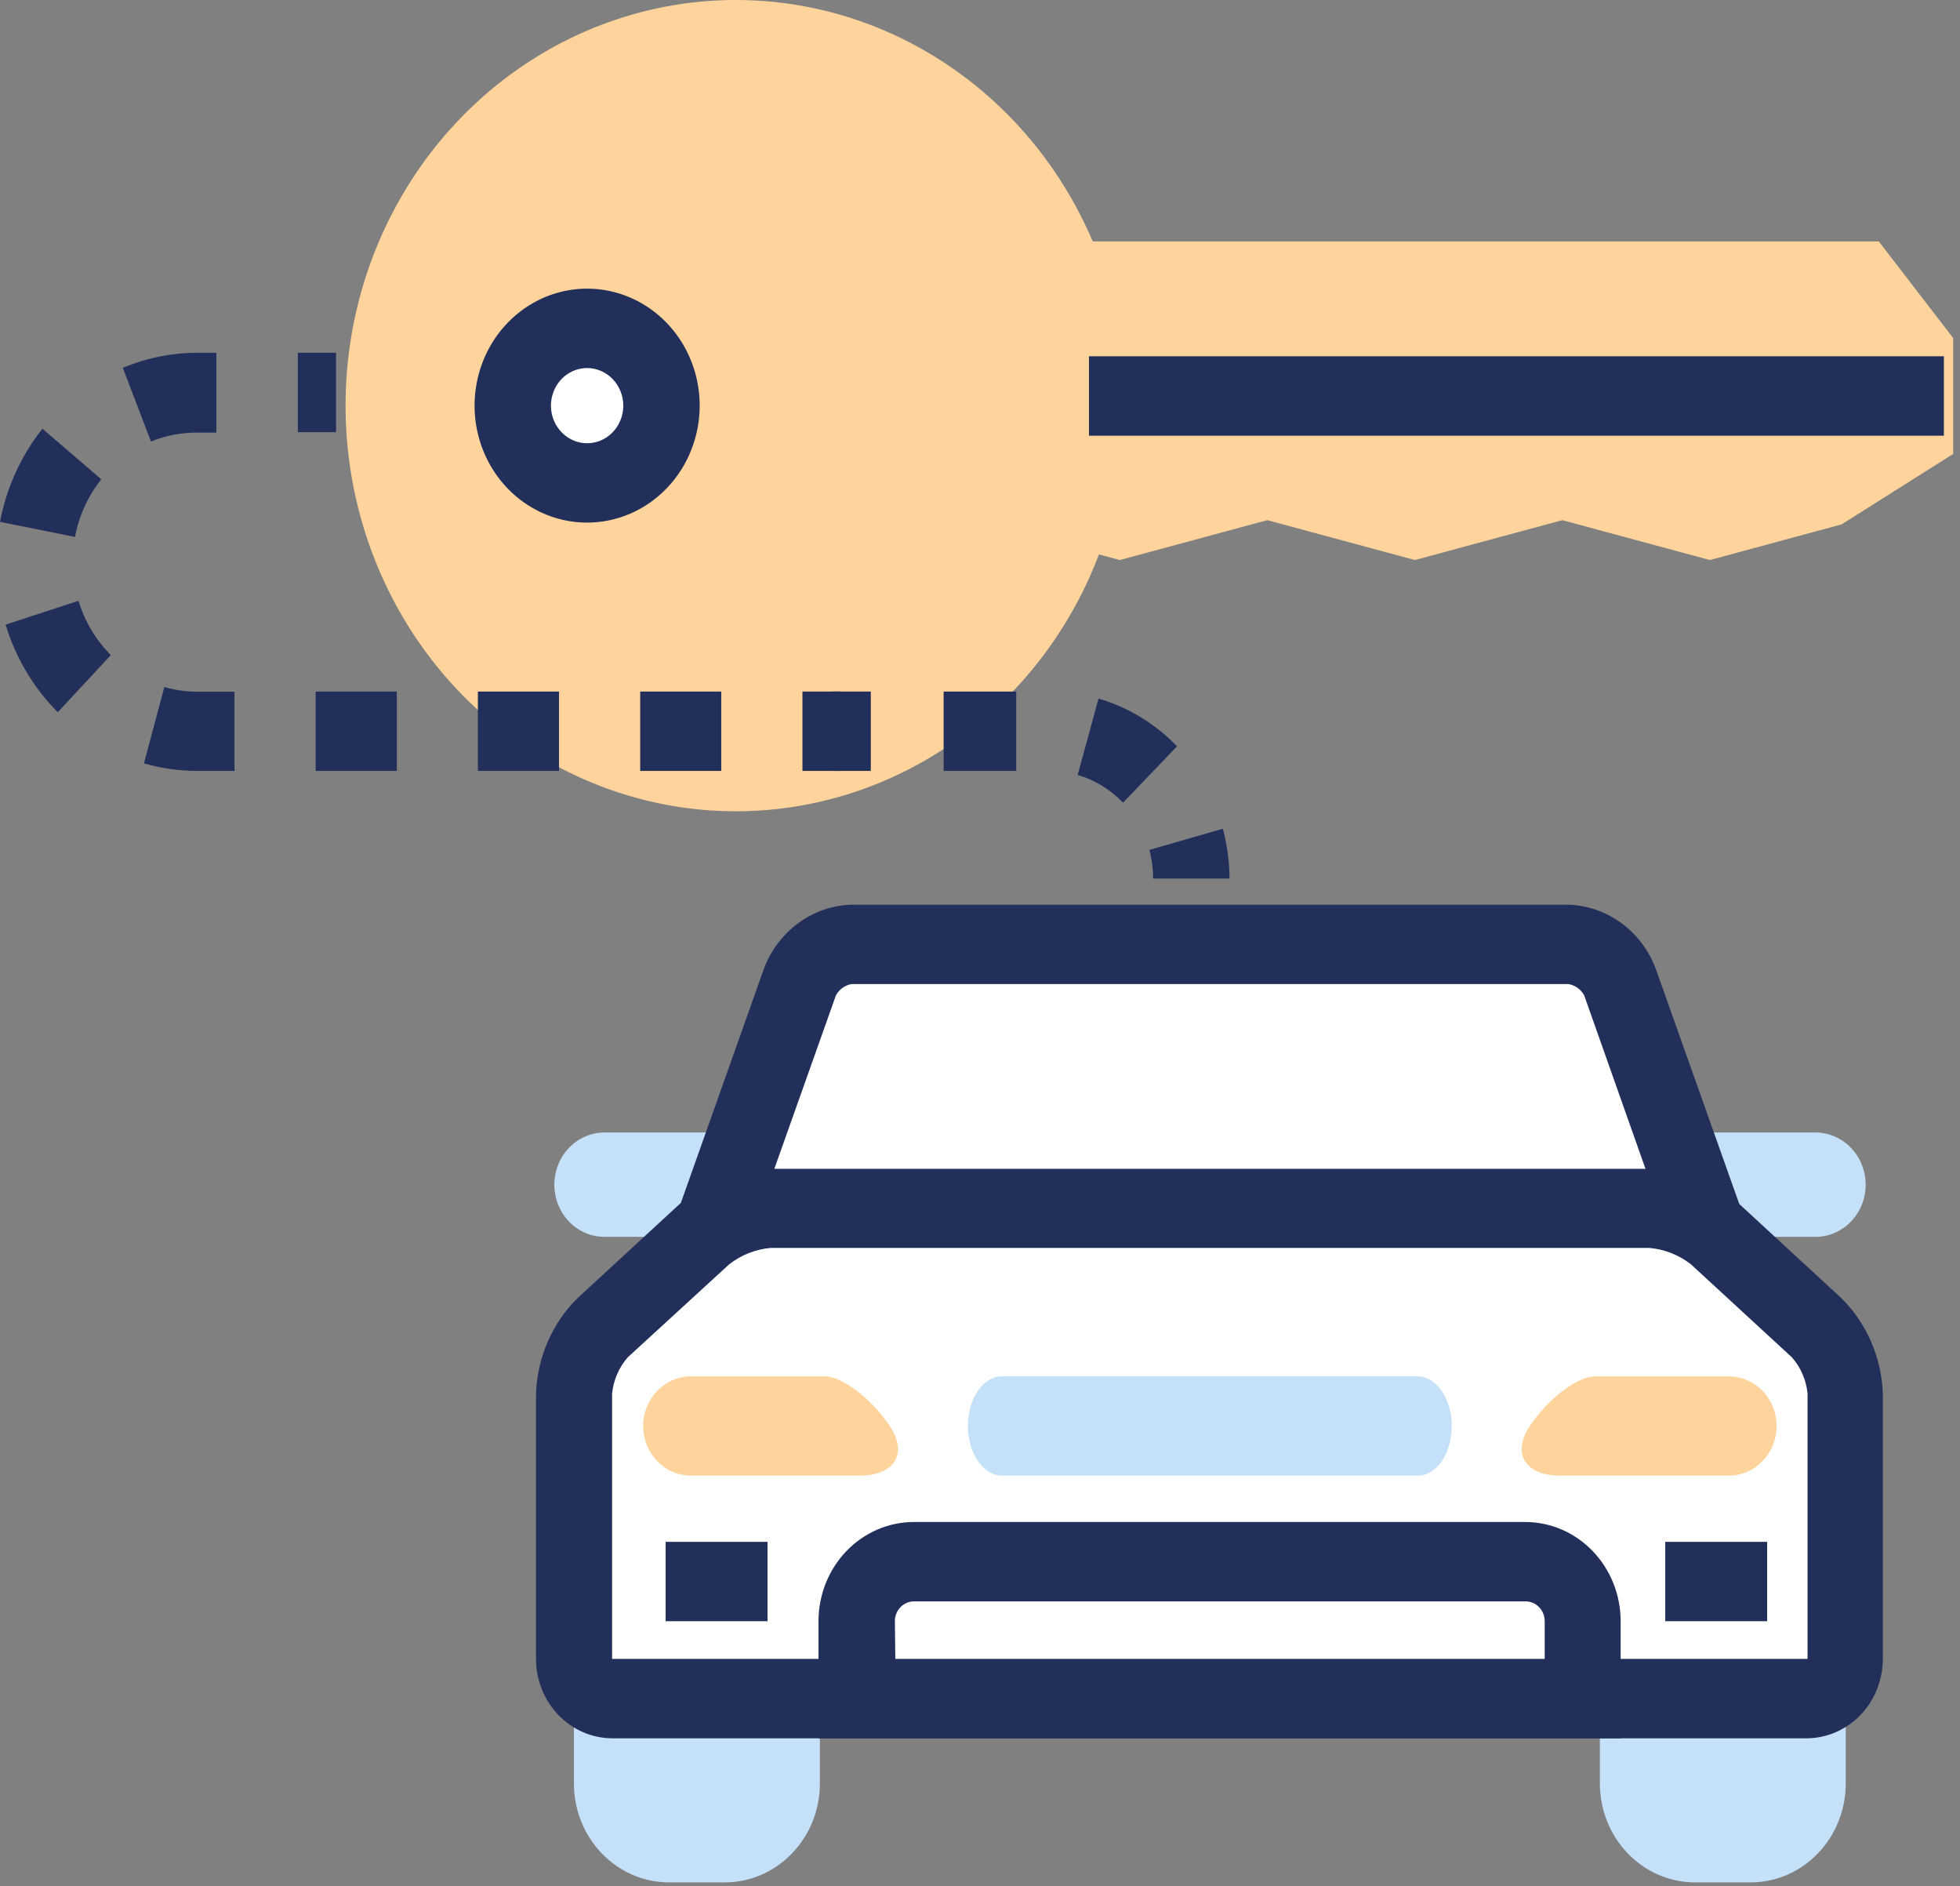 <svg width="79" height="76" viewBox="0 0 79 76" fill="none" xmlns="http://www.w3.org/2000/svg">
<rect x="0" y="0" width="79" height="76" fill="#808080" stroke="none"/>
<path d="M45.391 16.346C45.391 19.578 44.468 22.738 42.739 25.427C41.011 28.114 38.554 30.209 35.679 31.447C32.805 32.684 29.642 33.008 26.591 32.377C23.539 31.746 20.736 30.189 18.536 27.903C16.336 25.617 14.838 22.705 14.231 19.534C13.624 16.364 13.935 13.077 15.126 10.09C16.317 7.104 18.333 4.551 20.92 2.755C23.507 0.959 26.548 0 29.66 0C31.725 0 33.771 0.423 35.679 1.244C37.588 2.066 39.322 3.27 40.783 4.787C42.244 6.305 43.403 8.107 44.193 10.09C44.984 12.073 45.391 14.199 45.391 16.346Z" fill="#FFD49C"/>
<path d="M75.727 9.728H32.657V18.291H38.648V21.098L39.185 20.96L45.135 22.567L51.078 20.96L57.029 22.567L62.972 20.96L68.918 22.567L74.232 21.129L78.725 18.291V13.623L75.727 9.728Z" fill="#FFD49C"/>
<path d="M26.662 16.346C26.662 16.962 26.486 17.564 26.157 18.076C25.827 18.589 25.359 18.988 24.811 19.224C24.263 19.459 23.66 19.521 23.079 19.4C22.497 19.28 21.963 18.983 21.544 18.547C21.125 18.111 20.84 17.555 20.724 16.951C20.609 16.346 20.669 15.72 20.897 15.151C21.124 14.582 21.509 14.096 22.002 13.754C22.496 13.412 23.076 13.23 23.669 13.231C24.463 13.232 25.224 13.56 25.786 14.144C26.347 14.728 26.662 15.52 26.662 16.346Z" fill="white"/>
<path d="M23.669 21.059C22.771 21.06 21.893 20.784 21.147 20.267C20.4 19.749 19.818 19.013 19.474 18.152C19.13 17.291 19.04 16.343 19.215 15.428C19.389 14.513 19.821 13.673 20.455 13.013C21.09 12.354 21.898 11.904 22.778 11.722C23.659 11.54 24.571 11.633 25.4 11.99C26.229 12.347 26.938 12.951 27.437 13.726C27.935 14.501 28.202 15.413 28.202 16.345C28.201 17.595 27.723 18.792 26.873 19.676C26.023 20.56 24.871 21.057 23.669 21.059ZM23.669 14.83C23.38 14.83 23.098 14.918 22.857 15.084C22.617 15.25 22.43 15.486 22.319 15.763C22.208 16.04 22.178 16.344 22.234 16.639C22.29 16.933 22.429 17.203 22.633 17.415C22.836 17.627 23.096 17.772 23.379 17.831C23.662 17.89 23.955 17.86 24.222 17.745C24.488 17.631 24.716 17.437 24.877 17.187C25.037 16.938 25.123 16.645 25.123 16.345C25.122 15.944 24.968 15.56 24.696 15.277C24.424 14.993 24.054 14.832 23.669 14.83Z" fill="#222F5A"/>
<path d="M78.351 14.357H43.892V17.557H78.351V14.357Z" fill="#222F5A"/>
<path d="M49.557 35.402H46.478C46.478 35.012 46.427 34.624 46.327 34.248L49.287 33.395C49.464 34.048 49.555 34.723 49.557 35.402Z" fill="#222F5A"/>
<path d="M45.265 32.345C44.758 31.816 44.128 31.43 43.437 31.226L44.277 28.15C45.472 28.499 46.562 29.161 47.441 30.073L45.265 32.345ZM40.961 31.065H38.034V27.866H40.961V31.065Z" fill="#222F5A"/>
<path d="M35.099 27.866H33.56V31.065H35.099V27.866Z" fill="#222F5A"/>
<path d="M33.882 27.866H32.343V31.065H33.882V27.866Z" fill="#222F5A"/>
<path d="M29.071 31.065H25.804V27.866H29.071V31.065ZM22.532 31.065H19.261V27.866H22.532V31.065ZM15.994 31.065H12.722V27.866H15.994V31.065ZM9.451 31.065H7.971C7.238 31.066 6.509 30.964 5.802 30.761L6.624 27.685C7.062 27.811 7.516 27.875 7.971 27.873H9.451V31.065ZM2.328 28.7C1.355 27.724 0.632 26.51 0.226 25.17L3.164 24.209C3.415 25.04 3.863 25.792 4.467 26.397L2.328 28.7ZM3.023 21.636L0 21.029C0.261 19.65 0.849 18.36 1.71 17.276L4.082 19.314C3.548 19.984 3.184 20.783 3.023 21.636ZM6.084 17.791L4.951 14.823C5.914 14.419 6.944 14.213 7.982 14.215H8.722V17.433H7.982C7.333 17.424 6.688 17.545 6.084 17.791Z" fill="#222F5A"/>
<path d="M13.544 14.215H12.005V17.415H13.544V14.215Z" fill="#222F5A"/>
<path d="M30.433 47.737C30.433 48.013 30.381 48.287 30.28 48.542C30.178 48.798 30.029 49.03 29.841 49.225C29.653 49.421 29.43 49.576 29.184 49.681C28.938 49.787 28.675 49.841 28.409 49.84H24.338C23.806 49.833 23.298 49.608 22.925 49.215C22.552 48.821 22.343 48.29 22.344 47.737C22.344 47.179 22.557 46.644 22.937 46.25C23.316 45.855 23.831 45.634 24.368 45.634H28.438C28.975 45.634 29.49 45.855 29.87 46.25C30.249 46.644 30.463 47.179 30.463 47.737H30.433Z" fill="#C5E1F9"/>
<path d="M75.198 47.737C75.198 48.014 75.146 48.287 75.044 48.543C74.942 48.798 74.792 49.03 74.604 49.226C74.416 49.421 74.192 49.576 73.946 49.681C73.7 49.787 73.436 49.841 73.17 49.84H69.118C68.853 49.84 68.59 49.786 68.344 49.68C68.099 49.574 67.876 49.419 67.688 49.224C67.501 49.029 67.352 48.797 67.25 48.542C67.149 48.286 67.097 48.013 67.098 47.737C67.097 47.461 67.149 47.188 67.25 46.932C67.352 46.677 67.501 46.445 67.688 46.25C67.876 46.055 68.099 45.9 68.344 45.794C68.59 45.688 68.853 45.634 69.118 45.634H73.17C73.707 45.634 74.223 45.855 74.603 46.25C74.983 46.644 75.197 47.179 75.198 47.737Z" fill="#C5E1F9"/>
<path d="M65.27 39.555C65.095 39.127 64.808 38.76 64.442 38.495C64.075 38.229 63.644 38.077 63.197 38.055H34.322C33.876 38.078 33.444 38.23 33.077 38.495C32.71 38.761 32.422 39.128 32.246 39.555L27.928 51.724C27.848 51.892 27.812 52.078 27.826 52.265C27.839 52.451 27.9 52.631 28.003 52.784C28.106 52.937 28.247 53.059 28.411 53.136C28.575 53.214 28.755 53.244 28.934 53.224H68.6C68.779 53.244 68.96 53.214 69.124 53.136C69.287 53.059 69.428 52.937 69.531 52.784C69.634 52.631 69.695 52.451 69.709 52.265C69.722 52.078 69.687 51.892 69.607 51.724L65.27 39.555Z" fill="white"/>
<path d="M68.6 54.827H28.934C28.507 54.847 28.081 54.755 27.697 54.558C27.313 54.361 26.983 54.066 26.739 53.701C26.494 53.336 26.343 52.912 26.298 52.47C26.254 52.027 26.318 51.58 26.485 51.171L30.803 39.001C31.087 38.267 31.572 37.635 32.197 37.182C32.822 36.73 33.561 36.477 34.322 36.455H63.208C63.969 36.478 64.707 36.731 65.332 37.183C65.956 37.636 66.44 38.267 66.724 39.001L71.046 51.171C71.212 51.581 71.275 52.028 71.23 52.47C71.185 52.913 71.033 53.336 70.788 53.701C70.543 54.066 70.214 54.36 69.83 54.557C69.446 54.754 69.02 54.847 68.593 54.827H68.6ZM29.604 51.624H67.923L63.852 40.108C63.786 39.989 63.696 39.886 63.587 39.808C63.478 39.73 63.354 39.677 63.223 39.654H34.322C34.191 39.676 34.067 39.729 33.958 39.807C33.849 39.886 33.759 39.989 33.693 40.108L29.604 51.624Z" fill="#222F5A"/>
<path d="M29.208 54.258H26.969C24.85 54.258 23.132 56.044 23.132 58.246V71.865C23.132 74.067 24.85 75.853 26.969 75.853H29.208C31.328 75.853 33.046 74.067 33.046 71.865V58.246C33.046 56.044 31.328 54.258 29.208 54.258Z" fill="#C5E1F9"/>
<path d="M70.558 54.258H68.323C66.203 54.258 64.485 56.044 64.485 58.246V71.865C64.485 74.067 66.203 75.853 68.323 75.853H70.558C72.677 75.853 74.395 74.067 74.395 71.865V58.246C74.395 56.044 72.677 54.258 70.558 54.258Z" fill="#C5E1F9"/>
<path d="M69.155 49.733C68.385 49.098 67.443 48.729 66.461 48.675H31.066C30.084 48.729 29.143 49.098 28.372 49.733L24.301 53.485C23.611 54.191 23.2 55.138 23.147 56.142V66.836C23.148 67.26 23.31 67.666 23.599 67.966C23.887 68.265 24.278 68.434 24.686 68.435H72.856C73.264 68.434 73.655 68.265 73.943 67.966C74.232 67.666 74.394 67.26 74.395 66.836V56.154C74.342 55.15 73.93 54.202 73.241 53.497L69.155 49.733Z" fill="white"/>
<path d="M72.856 70.046H24.671C23.857 70.042 23.077 69.703 22.503 69.104C21.928 68.505 21.605 67.693 21.604 66.847V56.154C21.657 54.694 22.259 53.313 23.28 52.309L27.351 48.556C28.397 47.662 29.697 47.15 31.051 47.099H66.446C67.8 47.151 69.1 47.663 70.147 48.556L74.218 52.309C75.235 53.316 75.835 54.695 75.89 56.154V66.847C75.889 67.687 75.571 68.493 75.003 69.092C74.435 69.69 73.664 70.033 72.856 70.046ZM31.066 50.286C30.46 50.338 29.88 50.566 29.393 50.944L25.304 54.693C24.949 55.097 24.727 55.609 24.671 56.154V66.847H72.856V56.154C72.801 55.609 72.579 55.096 72.223 54.693L68.152 50.944C67.664 50.565 67.083 50.338 66.476 50.286H31.066Z" fill="#222F5A"/>
<path d="M63.789 68.447V65.329C63.789 64.692 63.546 64.082 63.113 63.632C62.68 63.182 62.093 62.929 61.48 62.929H36.839C36.226 62.929 35.639 63.182 35.206 63.632C34.773 64.082 34.529 64.692 34.529 65.329V68.447H63.789Z" fill="white"/>
<path d="M65.322 70.046H32.99V65.329C32.99 64.268 33.396 63.251 34.117 62.501C34.839 61.751 35.818 61.33 36.839 61.33H61.473C62.494 61.33 63.472 61.751 64.194 62.501C64.916 63.251 65.322 64.268 65.322 65.329V70.046ZM36.087 66.847H62.261V65.329C62.261 65.116 62.18 64.913 62.036 64.763C61.891 64.613 61.696 64.529 61.491 64.529H36.839C36.635 64.529 36.439 64.613 36.294 64.763C36.15 64.913 36.069 65.116 36.069 65.329L36.087 66.847Z" fill="#222F5A"/>
<path d="M30.936 62.13H26.829V65.328H30.936V62.13Z" fill="#222F5A"/>
<path d="M71.227 62.13H67.12V65.328H71.227V62.13Z" fill="#222F5A"/>
<path d="M58.516 57.461C58.516 58.569 57.902 59.461 57.147 59.461H40.38C39.64 59.461 39.011 58.569 39.011 57.461C39.011 56.358 39.625 55.462 40.38 55.462H57.147C57.887 55.462 58.516 56.358 58.516 57.461Z" fill="#C5E1F9"/>
<path d="M35.865 57.461C35.125 56.358 33.949 55.462 33.238 55.462H27.846C27.336 55.462 26.847 55.673 26.486 56.048C26.125 56.423 25.922 56.931 25.922 57.461C25.922 57.992 26.125 58.5 26.486 58.875C26.847 59.25 27.336 59.461 27.846 59.461H34.641C36.058 59.461 36.605 58.576 35.865 57.461Z" fill="#FFD49C"/>
<path d="M61.662 57.461C62.402 56.358 63.578 55.462 64.289 55.462H69.684C70.195 55.462 70.684 55.673 71.045 56.048C71.406 56.423 71.609 56.931 71.609 57.461C71.609 57.992 71.406 58.5 71.045 58.875C70.684 59.25 70.195 59.461 69.684 59.461H62.886C61.469 59.461 60.922 58.576 61.662 57.461Z" fill="#FFD49C"/>
</svg>
